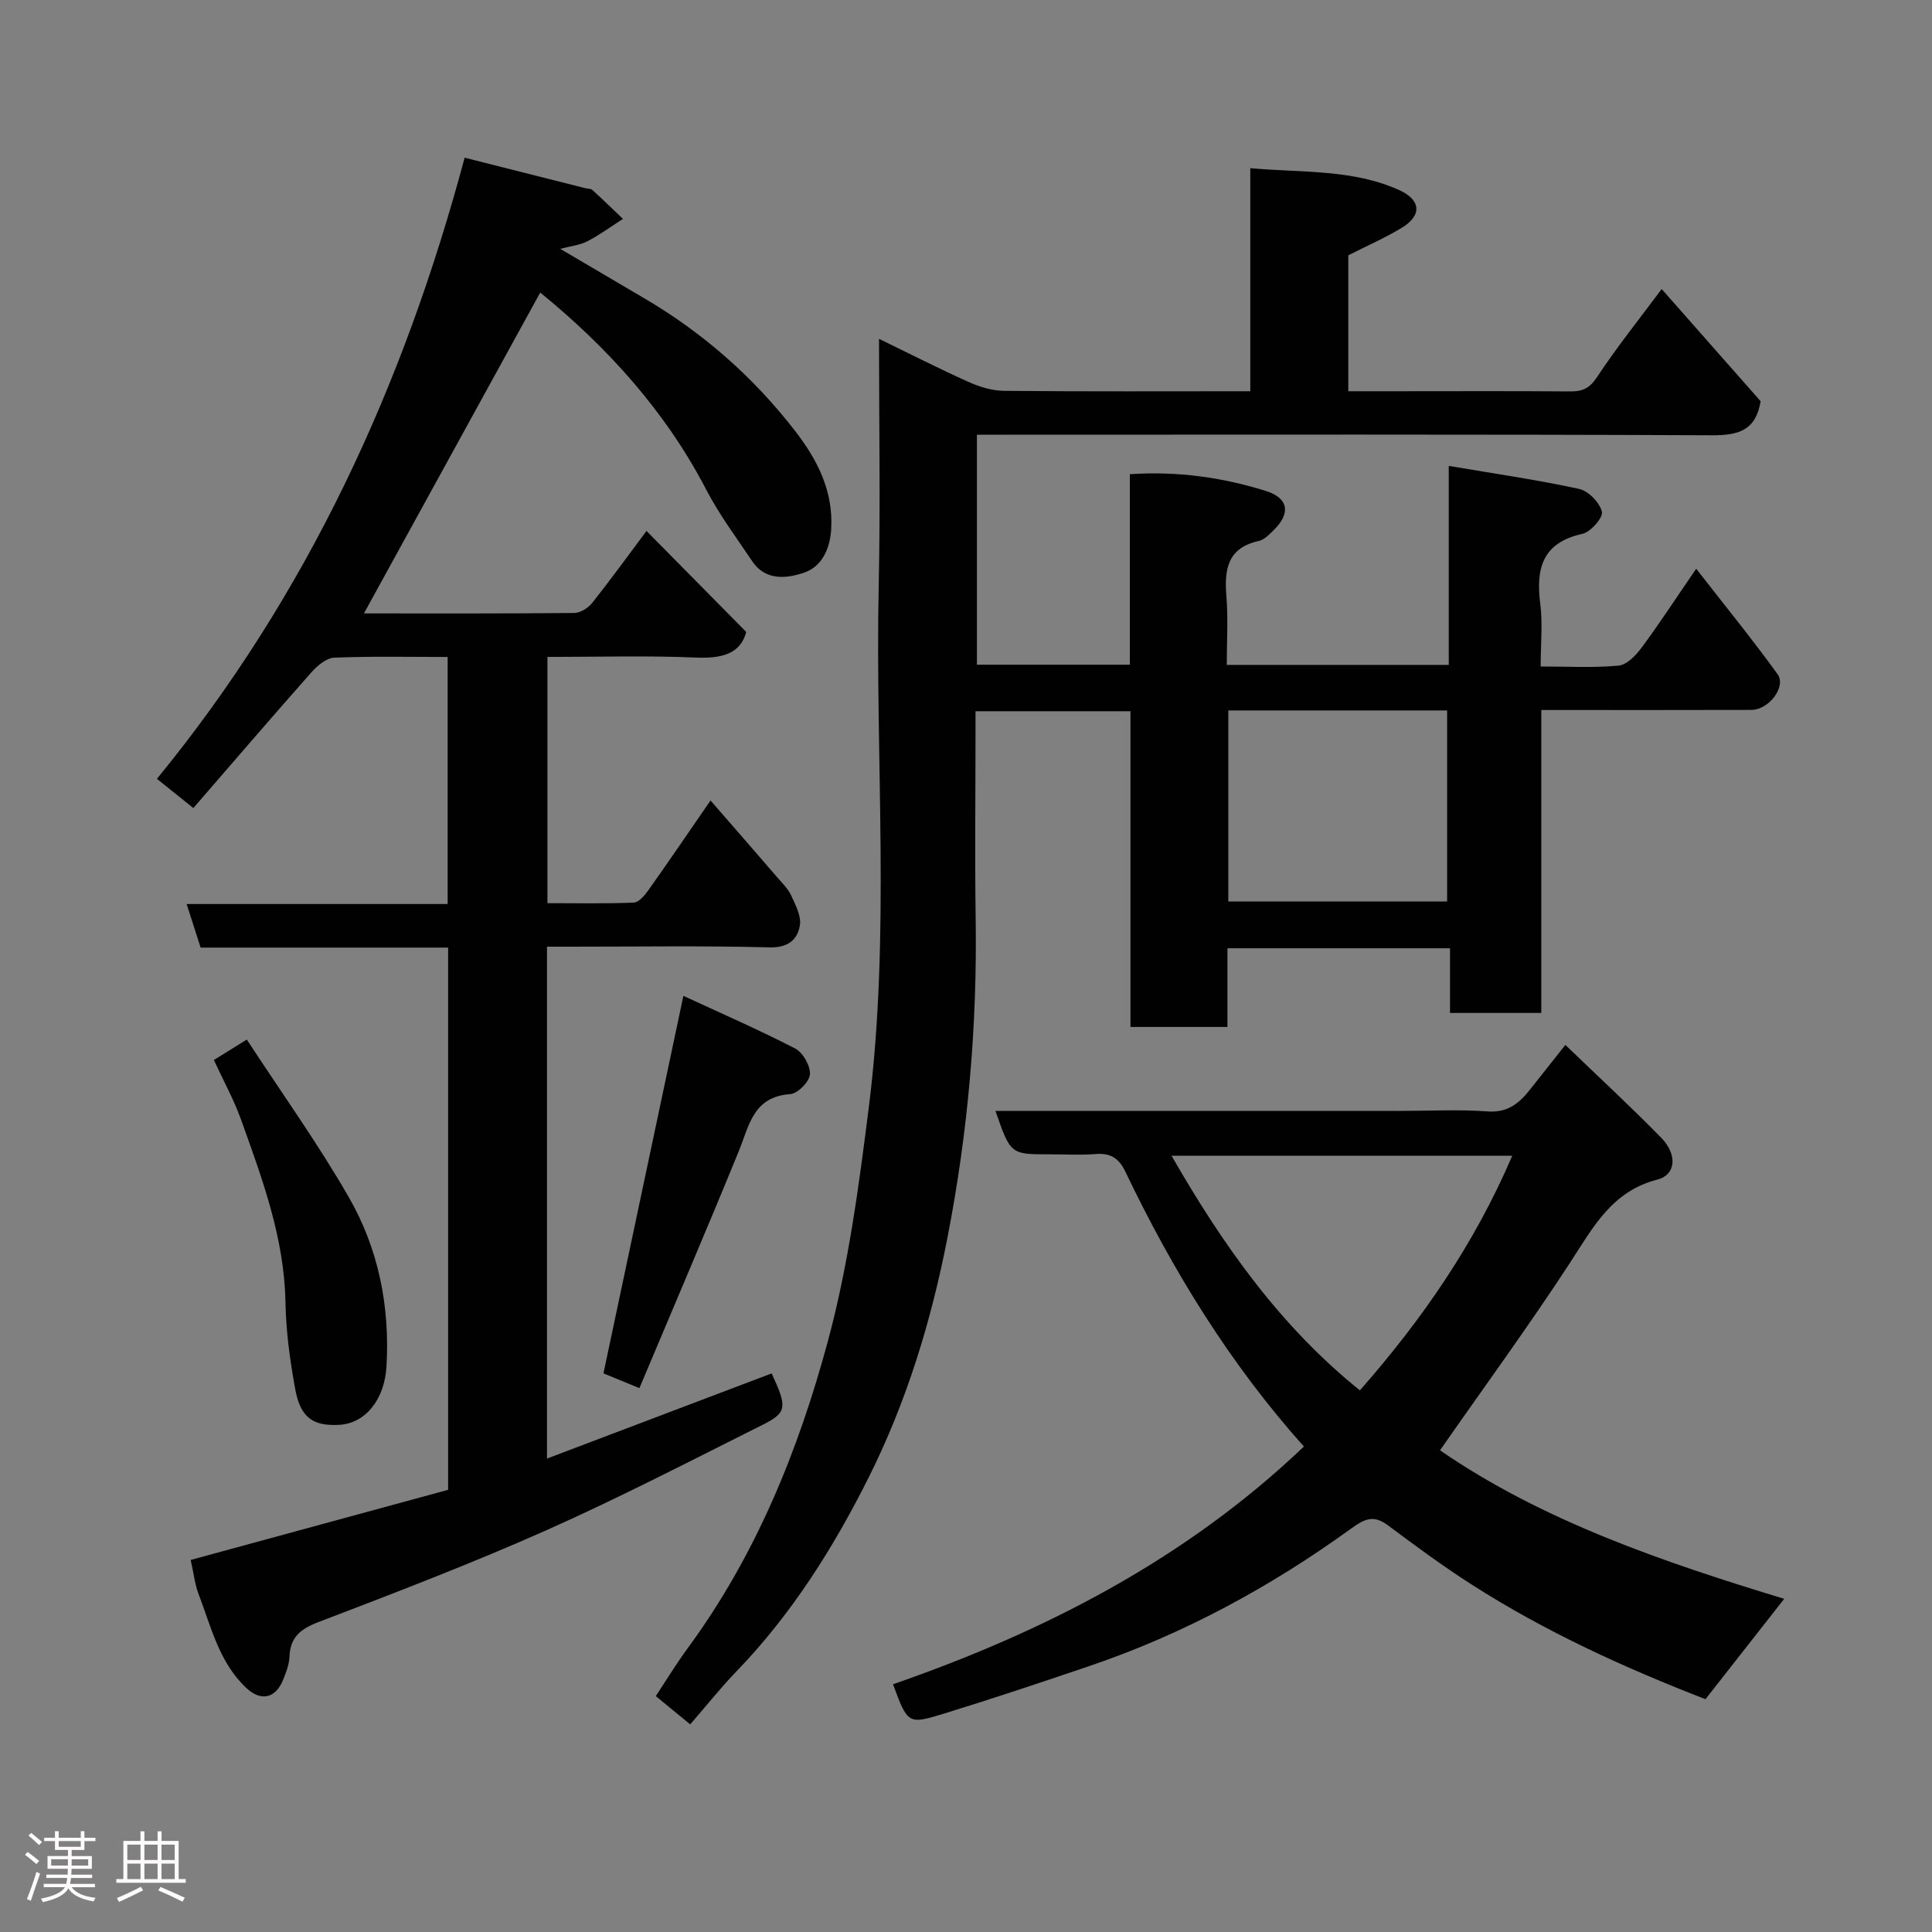 <svg enable-background="new 0 0 400 400" viewBox="0 0 400 400" xmlns="http://www.w3.org/2000/svg"><rect x="0" y="0" width="400" height="400" fill="#808080" stroke="none"/><path d="m5.17 384 .55-.58c.85.61 1.65 1.24 2.4 1.87l-.59.64c-.83-.73-1.62-1.38-2.36-1.93m1.22 9.53-.82-.34c.71-1.76 1.37-3.64 1.98-5.63.24.13.5.25.76.36-.6 1.67-1.24 3.54-1.92 5.61m-.5-13.5.57-.54c.56.44 1.31 1.06 2.26 1.87l-.64.64c-.68-.66-1.41-1.32-2.19-1.97m3.25.46h2.24v-1.36h.77v1.36h4.57v-1.36h.76v1.36h2.28v.69h-2.28v1.84h-2.64v1.26h4.18v2.64h-4.21c0 .45-.02.86-.05 1.21h4.32v.69h-4.38c-.04.34-.1.75-.19 1.22h5.15v.69h-4.82c.87 1.19 2.51 1.92 4.93 2.19-.17.31-.3.57-.37.76-2.77-.49-4.52-1.41-5.26-2.76-.56 1.26-2.3 2.23-5.24 2.9-.12-.24-.26-.48-.43-.72 2.73-.55 4.38-1.34 4.96-2.38h-4.38v-.69h4.65c.1-.38.17-.79.21-1.22h-4.32v-.69h4.4c.03-.34.05-.75.05-1.21h-4.2v-2.64h4.23v-1.26h-2.69v-1.84h-2.24zm1.46 4.46v1.29h3.45c.01-.4.02-.57.01-.53v-.32-.45h-3.46zm1.55-2.59h4.57v-1.19h-4.57zm6.11 2.59h-3.42v.77c-.02.19-.01.37-.02.53h3.44z" fill="#fcfafa"/><path d="m32.63 379.16h.82v1.98h3.54v7.89h1.46v.78h-14.37v-.78h1.46v-7.89h3.54v-1.98h.82v1.98h2.73zm-3.49 11.48.5.73c-1.61.82-3.28 1.63-5 2.41-.13-.27-.28-.55-.44-.82 1.75-.72 3.4-1.49 4.94-2.32m-2.78-5.55h2.73v-3.18h-2.73zm0 3.95h2.73v-3.2h-2.73zm3.54-3.95h2.73v-3.18h-2.73zm0 3.95h2.73v-3.2h-2.73zm7.89 4.68c-1.84-.92-3.51-1.7-5.02-2.32l.45-.73c1.89.8 3.57 1.55 5.04 2.23zm-1.62-11.81h-2.73v3.18h2.73zm-2.73 7.13h2.73v-3.2h-2.73z" fill="#fcfafa"/><g fill="#010102"><path d="m142.9 357.01c-2.65-2.17-4.67-3.83-7.13-5.85 2.18-3.29 4.27-6.73 6.64-9.96 14.12-19.22 22.94-41.02 29.04-63.7 4.22-15.68 6.38-32.01 8.42-48.18 4.53-35.92 1.29-72.06 2.06-108.09.36-16.81.06-33.64.06-51.08 6.4 3.11 12.35 6.15 18.43 8.88 2.31 1.04 4.95 1.87 7.44 1.89 16.82.16 33.64.08 51 .08 0-15.33 0-30.39 0-46.18 10.78.97 21.17.17 30.84 4.54 4.5 2.03 4.74 5.23.57 7.77-3.46 2.11-7.22 3.74-11.12 5.73v28.14h9.94c12 0 24-.06 36 .04 2.54.02 4.01-.62 5.55-2.96 4.11-6.22 8.79-12.05 13.39-18.24 6.98 7.91 13.81 15.66 20.49 23.23-1 6.05-4.57 7.08-10.11 7.05-48.67-.22-97.34-.12-146.01-.12-1.96 0-3.92 0-6.14 0v47.62h31.66c0-13.01 0-26.08 0-39.44 9.96-.67 19.15.67 28.09 3.44 4.77 1.47 5.26 4.63 1.74 8.09-.92.91-1.97 2.03-3.13 2.29-6.45 1.42-7.16 5.83-6.71 11.39.38 4.62.08 9.29.08 14.27h45.96c0-13.47 0-26.89 0-41.2 9.44 1.6 18.27 2.87 26.98 4.76 1.93.42 4.25 2.81 4.73 4.72.3 1.17-2.31 4.2-4.01 4.58-8.28 1.81-9.7 7.11-8.76 14.45.53 4.07.09 8.27.09 13.02 5.6 0 10.9.31 16.12-.18 1.71-.16 3.59-2.11 4.77-3.71 3.67-4.95 7.04-10.13 11.31-16.35 5.96 7.66 11.61 14.59 16.84 21.82 1.88 2.6-1.8 7.4-5.42 7.41-13.33.04-26.67.02-40 .02-.98 0-1.96 0-3.49 0v62.72c-6.48 0-12.41 0-18.9 0 0-4.27 0-8.67 0-13.39-15.6 0-30.65 0-46.08 0v16.29c-6.75 0-13.13 0-20.08 0 0-21.68 0-43.4 0-65.37-10.82 0-21.08 0-32.08 0v4.75c0 12.67-.16 25.33.03 38 .34 22.31-1.57 44.35-5.85 66.3-3.36 17.24-8.43 33.83-16.24 49.47-7.33 14.66-16.05 28.51-27.56 40.4-3.29 3.43-6.28 7.19-9.45 10.84zm111.41-209.92v39.56h45.3c0-13.39 0-26.43 0-39.56-15.2 0-30 0-45.3 0z"/><path d="m75.35 127c14.2 0 28.86.05 43.52-.09 1.29-.01 2.93-1.05 3.77-2.12 3.95-4.99 7.68-10.15 11.21-14.86 6.72 6.8 13.52 13.69 20.65 20.91-1.19 4.53-5.04 5.53-10.39 5.3-10.13-.43-20.28-.13-30.77-.13v50.98c5.99 0 11.94.13 17.87-.12 1.06-.04 2.28-1.51 3.05-2.59 4.25-5.99 8.37-12.06 12.85-18.55 4.84 5.57 9.31 10.69 13.74 15.83 1.06 1.23 2.31 2.43 2.97 3.87.9 1.97 2.12 4.29 1.78 6.21-.52 2.96-2.48 4.6-6.28 4.5-13.65-.35-27.32-.14-40.98-.14-1.63 0-3.25 0-5.09 0v105.98c15.63-5.92 31.08-11.78 46.51-17.63 3.24 6.98 3.21 8.09-1.83 10.62-14.89 7.45-29.7 15.13-44.9 21.89-15.46 6.87-31.29 12.93-47.09 18.97-3.74 1.43-5.86 3.13-6.01 7.21-.06 1.58-.69 3.19-1.29 4.69-1.58 3.92-4.59 4.62-7.68 1.71-5.6-5.27-7.24-12.61-9.85-19.42-.75-1.95-.97-4.11-1.63-7.05 17.61-4.8 35.44-9.65 53.3-14.52 0-37.35 0-74.62 0-112.26-17.14 0-34.08 0-51.24 0-.96-2.98-1.83-5.7-2.9-9.02h54.04c0-17.21 0-33.92 0-51.15-7.92 0-15.71-.17-23.48.14-1.63.07-3.5 1.66-4.72 3.03-8.19 9.25-16.24 18.63-24.45 28.11-2.8-2.25-5.04-4.04-7.54-6.05 31.22-38.13 51.06-81.38 63.71-128.6 8.69 2.2 16.85 4.26 25.01 6.32.48.12 1.1.06 1.42.35 2.15 1.96 4.24 3.99 6.35 6-2.44 1.56-4.8 3.3-7.36 4.63-1.54.8-3.4.98-5.63 1.57 5.97 3.51 11.66 6.87 17.37 10.22 12.21 7.16 22.68 16.37 31.3 27.54 4.53 5.87 7.89 12.33 7.43 20.26-.25 4.23-2.02 7.77-5.53 8.99-3.49 1.21-8.01 1.85-10.8-2.31-3.27-4.87-6.83-9.62-9.52-14.8-8.5-16.36-20.58-29.6-34.39-40.85-12.17 22.13-24.35 44.32-36.5 66.43z"/><path d="m206.1 230h83.91c6 0 12.02-.33 17.98.11 4.12.3 6.51-1.66 8.74-4.47 2.32-2.91 4.61-5.83 7.36-9.3 6.82 6.57 13.48 12.72 19.83 19.2 3.41 3.48 3.09 7.68-.78 8.68-9.42 2.42-13.29 9.86-18.02 17.12-8.55 13.12-17.82 25.78-26.98 38.93 21.16 14.59 46.15 23.11 71.26 30.75-5.4 6.88-10.72 13.67-16.3 20.78-16.58-6.43-33.15-13.94-48.54-23.82-5.9-3.79-11.56-7.96-17.18-12.16-2.93-2.19-4.72-1.46-7.61.63-16.73 12.11-34.76 21.9-54.38 28.54-10 3.39-20.01 6.74-30.1 9.84-7.31 2.25-7.38 2.04-10.4-6.12 31.39-10.9 60.56-25.86 85.07-49.22-15.3-17.1-27.15-36.38-36.98-56.94-1.35-2.82-3.11-3.86-6.16-3.62-3.14.25-6.33.06-9.49.06-8.11.01-8.11.01-11.23-8.99zm106.99 9.29c-23.55 0-46.67 0-70.53 0 10.68 18.6 22.56 35.35 38.99 48.57 12.9-14.67 23.76-30.39 31.54-48.57z"/><path d="m141.49 206.18c7.46 3.46 15.43 6.93 23.14 10.9 1.61.83 3.18 3.6 3.06 5.36-.1 1.51-2.55 3.99-4.1 4.09-7.68.53-8.48 6.53-10.65 11.85-6.7 16.39-13.68 32.67-20.56 49.02-3.3-1.36-5.39-2.21-7.44-3.06 5.44-25.66 10.88-51.33 16.55-78.16z"/><path d="m44.28 219.46c2.12-1.31 4.02-2.49 6.82-4.23 7.23 11.08 14.75 21.55 21.14 32.68 6.13 10.67 8.5 22.56 7.78 34.98-.39 6.82-4.33 11.83-9.83 12.11-5.4.28-7.99-1.49-9.07-7.41-1.09-5.94-1.91-12-2.02-18.02-.25-13.34-4.82-25.55-9.21-37.81-1.49-4.13-3.64-8.02-5.61-12.3z"/></g></svg>